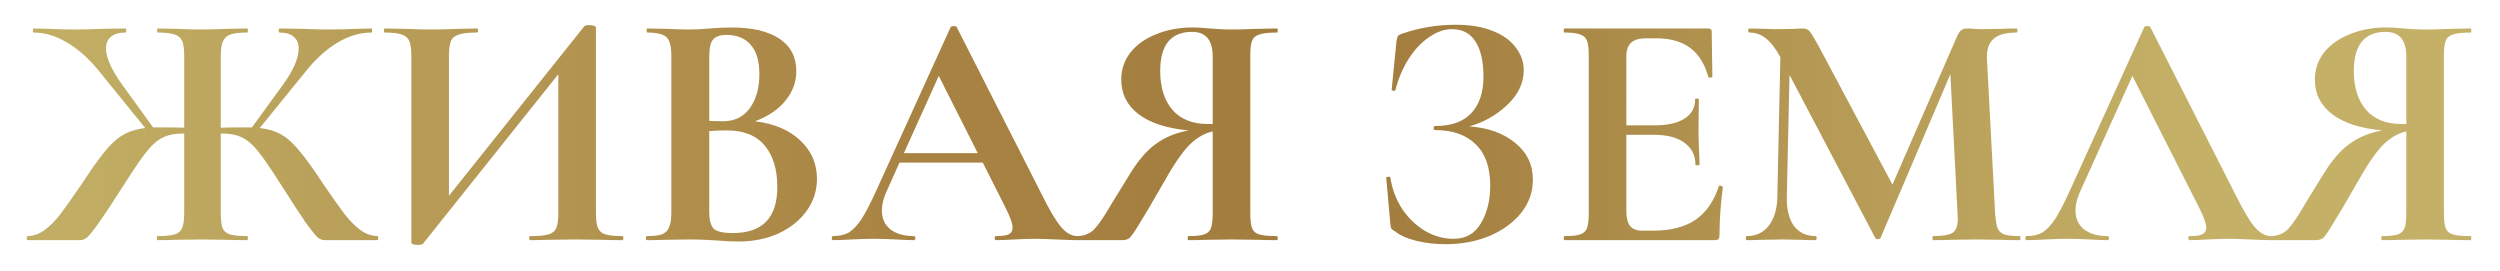 <svg width="406" height="44" viewBox="0 0 406 44" fill="none" xmlns="http://www.w3.org/2000/svg">
<g filter="url(#filter0_d_76_126)">
<path d="M61.265 34.34C61.375 34.34 61.43 34.45 61.43 34.67C61.43 34.89 61.375 35 61.265 35H52.795C52.355 35 51.952 34.853 51.585 34.56C51.255 34.267 50.632 33.497 49.715 32.25C48.835 30.967 47.423 28.803 45.48 25.76C43.903 23.267 42.675 21.488 41.795 20.425C40.915 19.362 40.053 18.647 39.21 18.28C38.367 17.877 37.248 17.675 35.855 17.675V30.545C35.855 31.645 35.947 32.47 36.13 33.02C36.35 33.533 36.753 33.882 37.34 34.065C37.927 34.248 38.862 34.34 40.145 34.34C40.218 34.34 40.255 34.45 40.255 34.67C40.255 34.89 40.218 35 40.145 35C38.788 35 37.725 34.982 36.955 34.945L32.555 34.89L28.54 34.945C27.843 34.982 26.853 35 25.57 35C25.497 35 25.46 34.89 25.46 34.67C25.46 34.45 25.497 34.34 25.57 34.34C26.853 34.34 27.788 34.248 28.375 34.065C28.962 33.882 29.365 33.533 29.585 33.02C29.805 32.47 29.915 31.645 29.915 30.545V17.675C28.522 17.675 27.403 17.877 26.56 18.28C25.717 18.647 24.855 19.362 23.975 20.425C23.095 21.488 21.867 23.267 20.29 25.76C18.347 28.803 16.917 30.967 16 32.25C15.12 33.497 14.497 34.267 14.13 34.56C13.8 34.853 13.415 35 12.975 35H4.505C4.395 35 4.34 34.89 4.34 34.67C4.34 34.45 4.395 34.34 4.505 34.34C5.495 34.303 6.412 33.973 7.255 33.35C8.098 32.727 8.923 31.902 9.73 30.875C10.537 29.812 11.71 28.162 13.25 25.925L14.075 24.66C15.432 22.643 16.568 21.103 17.485 20.04C18.438 18.977 19.373 18.207 20.29 17.73C21.207 17.253 22.307 16.942 23.59 16.795L16 7.445C14.35 5.428 12.627 3.907 10.83 2.88C9.07 1.817 7.273 1.285 5.44 1.285C5.367 1.285 5.33 1.175 5.33 0.955C5.33 0.735 5.367 0.625 5.44 0.625L7.805 0.68C9.345 0.753 10.83 0.79 12.26 0.79C13.36 0.79 14.863 0.753 16.77 0.68L20.4 0.625C20.473 0.625 20.51 0.735 20.51 0.955C20.51 1.175 20.473 1.285 20.4 1.285C19.337 1.285 18.53 1.523 17.98 2C17.467 2.44 17.21 3.063 17.21 3.87C17.21 5.3 18.035 7.188 19.685 9.535L24.855 16.685H26.175C27.678 16.685 28.925 16.703 29.915 16.74V5.08C29.915 3.98 29.805 3.173 29.585 2.66C29.365 2.147 28.962 1.798 28.375 1.615C27.788 1.395 26.872 1.285 25.625 1.285C25.552 1.285 25.515 1.175 25.515 0.955C25.515 0.735 25.552 0.625 25.625 0.625L28.65 0.68C30.263 0.753 31.565 0.79 32.555 0.79C33.692 0.79 35.177 0.753 37.01 0.68L40.145 0.625C40.218 0.625 40.255 0.735 40.255 0.955C40.255 1.175 40.218 1.285 40.145 1.285C38.898 1.285 37.982 1.395 37.395 1.615C36.808 1.835 36.405 2.22 36.185 2.77C35.965 3.283 35.855 4.09 35.855 5.19V16.74C36.808 16.703 38.055 16.685 39.595 16.685H40.915L45.92 9.81C47.643 7.427 48.505 5.447 48.505 3.87C48.505 3.063 48.248 2.44 47.735 2C47.222 1.523 46.452 1.285 45.425 1.285C45.315 1.285 45.26 1.175 45.26 0.955C45.26 0.735 45.315 0.625 45.425 0.625L49 0.68C50.907 0.753 52.41 0.79 53.51 0.79C54.94 0.79 56.425 0.753 57.965 0.68L60.33 0.625C60.403 0.625 60.44 0.735 60.44 0.955C60.44 1.175 60.403 1.285 60.33 1.285C58.497 1.285 56.682 1.817 54.885 2.88C53.125 3.907 51.42 5.428 49.77 7.445L42.18 16.795C43.5 16.942 44.6 17.253 45.48 17.73C46.397 18.207 47.313 18.977 48.23 20.04C49.147 21.067 50.302 22.607 51.695 24.66L52.52 25.925C54.06 28.162 55.233 29.812 56.04 30.875C56.847 31.902 57.672 32.727 58.515 33.35C59.358 33.973 60.275 34.303 61.265 34.34ZM101.067 34.34C101.177 34.34 101.232 34.45 101.232 34.67C101.232 34.89 101.177 35 101.067 35C99.784 35 98.757 34.982 97.987 34.945L93.752 34.89L88.802 34.945C88.142 34.982 87.244 35 86.107 35C85.997 35 85.942 34.89 85.942 34.67C85.942 34.45 85.997 34.34 86.107 34.34C87.464 34.34 88.454 34.248 89.077 34.065C89.7 33.882 90.122 33.533 90.342 33.02C90.562 32.507 90.672 31.682 90.672 30.545V8.05L68.672 35.605C68.562 35.715 68.287 35.77 67.847 35.77C67.15 35.77 66.802 35.642 66.802 35.385V5.08C66.802 3.98 66.692 3.173 66.472 2.66C66.252 2.147 65.849 1.798 65.262 1.615C64.675 1.395 63.759 1.285 62.512 1.285C62.402 1.285 62.347 1.175 62.347 0.955C62.347 0.735 62.402 0.625 62.512 0.625L65.592 0.68C67.425 0.753 68.837 0.79 69.827 0.79C71.294 0.79 72.944 0.753 74.777 0.68L77.472 0.625C77.582 0.625 77.637 0.735 77.637 0.955C77.637 1.175 77.582 1.285 77.472 1.285C76.115 1.285 75.125 1.395 74.502 1.615C73.879 1.798 73.457 2.147 73.237 2.66C73.017 3.173 72.907 3.98 72.907 5.08V27.795L94.907 0.24C95.017 0.13 95.292 0.075 95.732 0.075C95.989 0.075 96.227 0.112 96.447 0.185C96.667 0.258 96.777 0.35 96.777 0.46V30.545C96.777 31.645 96.887 32.47 97.107 33.02C97.327 33.533 97.73 33.882 98.317 34.065C98.904 34.248 99.82 34.34 101.067 34.34ZM122.608 15.695C125.688 16.062 128.126 17.088 129.923 18.775C131.756 20.462 132.673 22.552 132.673 25.045C132.673 26.952 132.123 28.675 131.023 30.215C129.923 31.755 128.401 32.983 126.458 33.9C124.514 34.78 122.351 35.22 119.968 35.22C118.941 35.22 117.768 35.165 116.448 35.055C115.934 35.018 115.293 34.982 114.523 34.945C113.789 34.908 112.964 34.89 112.048 34.89L108.033 34.945C107.299 34.982 106.309 35 105.063 35C104.953 35 104.898 34.89 104.898 34.67C104.898 34.45 104.953 34.34 105.063 34.34C106.126 34.34 106.933 34.248 107.483 34.065C108.033 33.845 108.418 33.478 108.638 32.965C108.894 32.415 109.023 31.608 109.023 30.545V5.08C109.023 3.54 108.766 2.532 108.253 2.055C107.739 1.542 106.694 1.285 105.118 1.285C105.044 1.285 105.008 1.175 105.008 0.955C105.008 0.735 105.044 0.625 105.118 0.625L108.033 0.68C109.719 0.753 111.058 0.79 112.048 0.79C113.074 0.79 114.138 0.735 115.238 0.625C115.604 0.588 116.154 0.552 116.888 0.515C117.621 0.478 118.263 0.46 118.813 0.46C122.149 0.46 124.734 1.065 126.568 2.275C128.401 3.485 129.318 5.245 129.318 7.555C129.318 9.315 128.731 10.91 127.558 12.34C126.421 13.77 124.771 14.888 122.608 15.695ZM117.988 1.67C116.924 1.67 116.191 1.927 115.788 2.44C115.384 2.917 115.183 3.833 115.183 5.19V15.64L117.383 15.695C119.289 15.695 120.756 14.98 121.783 13.55C122.809 12.12 123.323 10.287 123.323 8.05C123.323 5.96 122.864 4.383 121.948 3.32C121.031 2.22 119.711 1.67 117.988 1.67ZM119.033 33.845C123.836 33.845 126.238 31.352 126.238 26.365C126.238 23.542 125.559 21.305 124.203 19.655C122.846 18.005 120.793 17.18 118.043 17.18C116.979 17.18 116.026 17.217 115.183 17.29V30.545C115.183 31.755 115.421 32.617 115.898 33.13C116.374 33.607 117.419 33.845 119.033 33.845ZM174.953 34.34C175.136 34.34 175.228 34.45 175.228 34.67C175.228 34.89 175.136 35 174.953 35C174.219 35 173.083 34.963 171.543 34.89C169.929 34.817 168.774 34.78 168.078 34.78C167.161 34.78 166.043 34.817 164.723 34.89C163.476 34.963 162.486 35 161.753 35C161.606 35 161.533 34.89 161.533 34.67C161.533 34.45 161.606 34.34 161.753 34.34C162.706 34.34 163.384 34.248 163.788 34.065C164.228 33.845 164.448 33.478 164.448 32.965C164.448 32.342 164.081 31.297 163.348 29.83L159.608 22.405H146.078L143.933 27.19C143.456 28.253 143.218 29.243 143.218 30.16C143.218 31.48 143.676 32.507 144.593 33.24C145.546 33.973 146.811 34.34 148.388 34.34C148.571 34.34 148.663 34.45 148.663 34.67C148.663 34.89 148.571 35 148.388 35C147.728 35 146.774 34.963 145.528 34.89C144.134 34.817 142.924 34.78 141.898 34.78C140.908 34.78 139.716 34.817 138.323 34.89C137.076 34.963 136.068 35 135.298 35C135.151 35 135.078 34.89 135.078 34.67C135.078 34.45 135.151 34.34 135.298 34.34C136.324 34.34 137.186 34.138 137.883 33.735C138.579 33.295 139.276 32.543 139.973 31.48C140.669 30.38 141.494 28.767 142.448 26.64L154.383 0.405C154.456 0.295 154.621 0.24 154.878 0.24C155.171 0.24 155.336 0.295 155.373 0.405L169.123 27.465C170.406 30.068 171.469 31.865 172.313 32.855C173.156 33.845 174.036 34.34 174.953 34.34ZM146.793 20.865H158.783L152.458 8.325L146.793 20.865ZM207.393 34.34C207.466 34.34 207.503 34.45 207.503 34.67C207.503 34.89 207.466 35 207.393 35C206.073 35 205.028 34.982 204.258 34.945L200.023 34.89L195.898 34.945C195.201 34.982 194.248 35 193.038 35C192.928 35 192.873 34.89 192.873 34.67C192.873 34.45 192.928 34.34 193.038 34.34C194.211 34.34 195.054 34.248 195.568 34.065C196.118 33.882 196.484 33.533 196.668 33.02C196.851 32.507 196.943 31.682 196.943 30.545V17.345C195.586 17.638 194.303 18.39 193.093 19.6C191.919 20.81 190.526 22.863 188.913 25.76C187.043 29.023 185.723 31.26 184.953 32.47C184.219 33.68 183.706 34.413 183.413 34.67C183.119 34.89 182.716 35 182.203 35H174.998C174.924 35 174.888 34.89 174.888 34.67C174.888 34.45 174.924 34.34 174.998 34.34C176.134 34.303 177.051 33.918 177.748 33.185C178.444 32.452 179.398 31.04 180.608 28.95L183.248 24.66C184.714 22.203 186.199 20.443 187.703 19.38C189.206 18.28 190.984 17.547 193.038 17.18C189.481 16.85 186.768 15.97 184.898 14.54C183.028 13.11 182.093 11.24 182.093 8.93C182.093 7.28 182.588 5.813 183.578 4.53C184.604 3.247 185.998 2.257 187.758 1.56C189.518 0.827 191.498 0.46 193.698 0.46C194.504 0.46 195.458 0.515 196.558 0.625C196.998 0.662 197.511 0.698 198.098 0.735C198.684 0.772 199.326 0.79 200.023 0.79C201.159 0.79 202.571 0.753 204.258 0.68L207.393 0.625C207.466 0.625 207.503 0.735 207.503 0.955C207.503 1.175 207.466 1.285 207.393 1.285C206.036 1.285 205.064 1.395 204.478 1.615C203.891 1.798 203.506 2.147 203.323 2.66C203.139 3.137 203.048 3.943 203.048 5.08V30.545C203.048 31.682 203.139 32.507 203.323 33.02C203.506 33.533 203.891 33.882 204.478 34.065C205.064 34.248 206.036 34.34 207.393 34.34ZM188.418 7.555C188.418 10.195 189.078 12.285 190.398 13.825C191.718 15.365 193.643 16.135 196.173 16.135H196.943V5.19C196.943 2.513 195.824 1.175 193.588 1.175C190.141 1.175 188.418 3.302 188.418 7.555ZM238.602 16.52C241.682 16.74 244.176 17.638 246.082 19.215C247.989 20.755 248.942 22.753 248.942 25.21C248.942 27.19 248.301 28.987 247.017 30.6C245.734 32.177 244.011 33.423 241.847 34.34C239.684 35.22 237.319 35.66 234.752 35.66C233.102 35.66 231.526 35.477 230.022 35.11C228.519 34.743 227.364 34.23 226.557 33.57C226.227 33.387 226.026 33.24 225.952 33.13C225.879 32.983 225.824 32.708 225.787 32.305L225.127 24.88C225.127 24.807 225.219 24.752 225.402 24.715C225.622 24.678 225.751 24.715 225.787 24.825C226.081 26.695 226.722 28.4 227.712 29.94C228.739 31.443 229.986 32.635 231.452 33.515C232.919 34.358 234.459 34.78 236.072 34.78C238.016 34.78 239.482 33.955 240.472 32.305C241.499 30.618 242.012 28.565 242.012 26.145C242.012 23.175 241.224 20.938 239.647 19.435C238.107 17.895 235.907 17.125 233.047 17.125C232.901 17.125 232.827 17.015 232.827 16.795C232.827 16.575 232.901 16.465 233.047 16.465C235.687 16.465 237.649 15.768 238.932 14.375C240.252 12.982 240.912 11.02 240.912 8.49C240.912 5.96 240.472 4.035 239.592 2.715C238.749 1.395 237.484 0.735 235.797 0.735C234.551 0.735 233.304 1.175 232.057 2.055C230.811 2.898 229.711 4.072 228.757 5.575C227.804 7.078 227.089 8.765 226.612 10.635C226.576 10.745 226.466 10.782 226.282 10.745C226.099 10.708 226.007 10.653 226.007 10.58L226.777 2.77C226.851 2.33 226.924 2.037 226.997 1.89C227.071 1.743 227.272 1.615 227.602 1.505C230.426 0.515 233.359 0.02 236.402 0.02C238.822 0.02 240.857 0.368 242.507 1.065C244.157 1.725 245.386 2.623 246.192 3.76C247.036 4.86 247.457 6.07 247.457 7.39C247.457 9.48 246.559 11.368 244.762 13.055C242.966 14.742 240.912 15.897 238.602 16.52ZM279.135 26.255C279.135 26.182 279.209 26.145 279.355 26.145C279.465 26.145 279.557 26.182 279.63 26.255C279.74 26.292 279.795 26.328 279.795 26.365C279.429 29.225 279.245 31.828 279.245 34.175C279.245 34.468 279.19 34.688 279.08 34.835C278.97 34.945 278.75 35 278.42 35H254.11C254 35 253.945 34.89 253.945 34.67C253.945 34.45 254 34.34 254.11 34.34C255.284 34.34 256.127 34.248 256.64 34.065C257.19 33.882 257.557 33.533 257.74 33.02C257.924 32.47 258.015 31.645 258.015 30.545V5.08C258.015 3.98 257.924 3.173 257.74 2.66C257.557 2.147 257.19 1.798 256.64 1.615C256.09 1.395 255.247 1.285 254.11 1.285C254 1.285 253.945 1.175 253.945 0.955C253.945 0.735 254 0.625 254.11 0.625H277.43C277.797 0.625 277.98 0.79 277.98 1.12L278.09 8.435C278.09 8.508 277.98 8.563 277.76 8.6C277.577 8.637 277.467 8.6 277.43 8.49C276.844 6.363 275.854 4.787 274.46 3.76C273.067 2.733 271.234 2.22 268.96 2.22H267.31C266.21 2.22 265.404 2.458 264.89 2.935C264.377 3.412 264.12 4.145 264.12 5.135V16.355H268.685C270.812 16.355 272.444 15.988 273.58 15.255C274.717 14.522 275.285 13.495 275.285 12.175C275.285 12.065 275.377 12.01 275.56 12.01C275.78 12.01 275.89 12.065 275.89 12.175L275.835 17.125L275.89 19.765C275.964 21.012 276 22.002 276 22.735C276 22.808 275.89 22.845 275.67 22.845C275.45 22.845 275.34 22.808 275.34 22.735C275.34 21.232 274.754 20.058 273.58 19.215C272.444 18.335 270.794 17.895 268.63 17.895H264.12V30.325C264.12 31.388 264.322 32.177 264.725 32.69C265.129 33.203 265.77 33.46 266.65 33.46H268.465C271.325 33.46 273.617 32.873 275.34 31.7C277.064 30.527 278.329 28.712 279.135 26.255ZM328.017 34.34C328.09 34.34 328.127 34.45 328.127 34.67C328.127 34.89 328.09 35 328.017 35C326.77 35 325.78 34.982 325.047 34.945L320.977 34.89L316.852 34.945C316.155 34.982 315.202 35 313.992 35C313.882 35 313.827 34.89 313.827 34.67C313.827 34.45 313.882 34.34 313.992 34.34C315.532 34.34 316.577 34.157 317.127 33.79C317.677 33.423 317.952 32.653 317.952 31.48L317.897 30.545L316.742 8.05L305.412 34.615C305.339 34.762 305.192 34.835 304.972 34.835C304.752 34.835 304.605 34.762 304.532 34.615L290.617 8.16L290.177 28.015C290.14 29.995 290.525 31.553 291.332 32.69C292.175 33.79 293.349 34.34 294.852 34.34C294.962 34.34 295.017 34.45 295.017 34.67C295.017 34.89 294.962 35 294.852 35C293.862 35 293.092 34.982 292.542 34.945L289.517 34.89L286.052 34.945C285.465 34.982 284.677 35 283.687 35C283.577 35 283.522 34.89 283.522 34.67C283.522 34.45 283.577 34.34 283.687 34.34C285.19 34.34 286.382 33.772 287.262 32.635C288.142 31.498 288.6 29.958 288.637 28.015L289.132 5.245L289.077 5.19C288.344 3.833 287.574 2.843 286.767 2.22C285.997 1.597 285.099 1.285 284.072 1.285C283.962 1.285 283.907 1.175 283.907 0.955C283.907 0.735 283.962 0.625 284.072 0.625L286.657 0.68C287.17 0.717 287.83 0.735 288.637 0.735L291.552 0.68C291.882 0.643 292.304 0.625 292.817 0.625C293.294 0.625 293.66 0.79 293.917 1.12C294.174 1.45 294.65 2.238 295.347 3.485L307.337 25.98L317.787 2C318.007 1.487 318.227 1.138 318.447 0.955C318.704 0.735 319.034 0.625 319.437 0.625C319.767 0.625 320.134 0.643 320.537 0.68C320.977 0.717 321.472 0.735 322.022 0.735L325.267 0.68C325.78 0.643 326.514 0.625 327.467 0.625C327.577 0.625 327.632 0.735 327.632 0.955C327.632 1.175 327.577 1.285 327.467 1.285C325.744 1.285 324.497 1.633 323.727 2.33C322.957 3.027 322.609 4.108 322.682 5.575L324.002 30.545C324.075 31.682 324.204 32.507 324.387 33.02C324.607 33.533 324.974 33.882 325.487 34.065C326.037 34.248 326.88 34.34 328.017 34.34ZM368.795 34.34C368.979 34.34 369.07 34.45 369.07 34.67C369.07 34.89 368.979 35 368.795 35C368.062 35 366.925 34.963 365.385 34.89C363.772 34.817 362.617 34.78 361.92 34.78C361.004 34.78 359.885 34.817 358.565 34.89C357.319 34.963 356.329 35 355.595 35C355.449 35 355.375 34.89 355.375 34.67C355.375 34.45 355.449 34.34 355.595 34.34C356.549 34.34 357.227 34.248 357.63 34.065C358.07 33.845 358.29 33.478 358.29 32.965C358.29 32.342 357.924 31.297 357.19 29.83L346.3 8.325L337.775 27.19C337.299 28.253 337.06 29.243 337.06 30.16C337.06 31.48 337.519 32.507 338.435 33.24C339.389 33.973 340.654 34.34 342.23 34.34C342.414 34.34 342.505 34.45 342.505 34.67C342.505 34.89 342.414 35 342.23 35C341.57 35 340.617 34.963 339.37 34.89C337.977 34.817 336.767 34.78 335.74 34.78C334.75 34.78 333.559 34.817 332.165 34.89C330.919 34.963 329.91 35 329.14 35C328.994 35 328.92 34.89 328.92 34.67C328.92 34.45 328.994 34.34 329.14 34.34C330.167 34.34 331.029 34.138 331.725 33.735C332.422 33.295 333.119 32.543 333.815 31.48C334.512 30.38 335.337 28.767 336.29 26.64L348.225 0.405C348.299 0.295 348.464 0.24 348.72 0.24C349.014 0.24 349.179 0.295 349.215 0.405L362.965 27.465C364.249 30.068 365.312 31.865 366.155 32.855C366.999 33.845 367.879 34.34 368.795 34.34ZM401.235 34.34C401.309 34.34 401.345 34.45 401.345 34.67C401.345 34.89 401.309 35 401.235 35C399.915 35 398.87 34.982 398.1 34.945L393.865 34.89L389.74 34.945C389.044 34.982 388.09 35 386.88 35C386.77 35 386.715 34.89 386.715 34.67C386.715 34.45 386.77 34.34 386.88 34.34C388.054 34.34 388.897 34.248 389.41 34.065C389.96 33.882 390.327 33.533 390.51 33.02C390.694 32.507 390.785 31.682 390.785 30.545V17.345C389.429 17.638 388.145 18.39 386.935 19.6C385.762 20.81 384.369 22.863 382.755 25.76C380.885 29.023 379.565 31.26 378.795 32.47C378.062 33.68 377.549 34.413 377.255 34.67C376.962 34.89 376.559 35 376.045 35H368.84C368.767 35 368.73 34.89 368.73 34.67C368.73 34.45 368.767 34.34 368.84 34.34C369.977 34.303 370.894 33.918 371.59 33.185C372.287 32.452 373.24 31.04 374.45 28.95L377.09 24.66C378.557 22.203 380.042 20.443 381.545 19.38C383.049 18.28 384.827 17.547 386.88 17.18C383.324 16.85 380.61 15.97 378.74 14.54C376.87 13.11 375.935 11.24 375.935 8.93C375.935 7.28 376.43 5.813 377.42 4.53C378.447 3.247 379.84 2.257 381.6 1.56C383.36 0.827 385.34 0.46 387.54 0.46C388.347 0.46 389.3 0.515 390.4 0.625C390.84 0.662 391.354 0.698 391.94 0.735C392.527 0.772 393.169 0.79 393.865 0.79C395.002 0.79 396.414 0.753 398.1 0.68L401.235 0.625C401.309 0.625 401.345 0.735 401.345 0.955C401.345 1.175 401.309 1.285 401.235 1.285C399.879 1.285 398.907 1.395 398.32 1.615C397.734 1.798 397.349 2.147 397.165 2.66C396.982 3.137 396.89 3.943 396.89 5.08V30.545C396.89 31.682 396.982 32.507 397.165 33.02C397.349 33.533 397.734 33.882 398.32 34.065C398.907 34.248 399.879 34.34 401.235 34.34ZM382.26 7.555C382.26 10.195 382.92 12.285 384.24 13.825C385.56 15.365 387.485 16.135 390.015 16.135H390.785V5.19C390.785 2.513 389.667 1.175 387.43 1.175C383.984 1.175 382.26 3.302 382.26 7.555Z" fill="url(#paint0_linear_76_126)"/>
</g>
<defs>
<filter id="filter0_d_76_126" x="0.34" y="0.02" width="405.006" height="43.75" filterUnits="userSpaceOnUse" color-interpolation-filters="sRGB">
<feFlood flood-opacity="0" result="BackgroundImageFix"/>
<feColorMatrix in="SourceAlpha" type="matrix" values="0 0 0 0 0 0 0 0 0 0 0 0 0 0 0 0 0 0 127 0" result="hardAlpha"/>
<feOffset dy="4"/>
<feGaussianBlur stdDeviation="2"/>
<feComposite in2="hardAlpha" operator="out"/>
<feColorMatrix type="matrix" values="0 0 0 0 0 0 0 0 0 0 0 0 0 0 0 0 0 0 0.25 0"/>
<feBlend mode="normal" in2="BackgroundImageFix" result="effect1_dropShadow_76_126"/>
<feBlend mode="normal" in="SourceGraphic" in2="effect1_dropShadow_76_126" result="shape"/>
</filter>
<linearGradient id="paint0_linear_76_126" x1="12.5" y1="17" x2="403" y2="17" gradientUnits="userSpaceOnUse">
<stop stop-color="#C1AD64"/>
<stop offset="0.344" stop-color="#A98343"/>
<stop offset="0.536" stop-color="#A27C3D"/>
<stop offset="0.875" stop-color="#C4B067"/>
</linearGradient>
</defs>
</svg>
